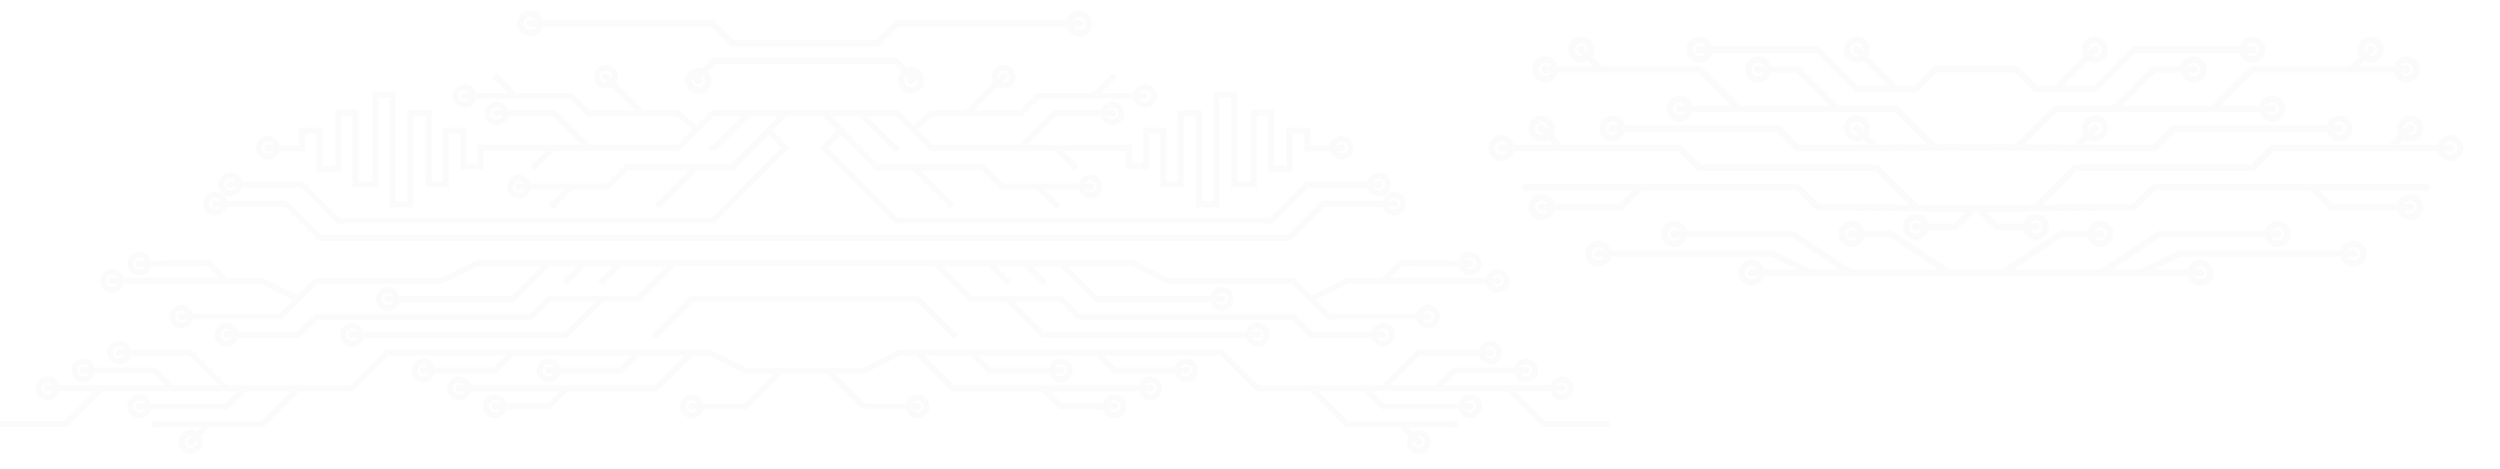 <svg width="3840" height="720" viewBox="0 0 3840 720" fill="none" xmlns="http://www.w3.org/2000/svg">
<g opacity="0.04">
<path fill-rule="evenodd" clip-rule="evenodd" d="M1122.49 71.63L1092.25 41.384L833.932 41.384C831.597 49.982 823.822 56.356 814.51 56.356C803.383 56.356 794.345 47.263 794.345 36.164C794.345 25.066 803.383 16 814.51 16C823.932 16 831.817 22.511 834.014 31.274H1096.42L1126.67 61.521H1345.33L1375.58 31.274H1637.99C1640.18 22.511 1648.07 16 1657.49 16C1668.62 16 1677.65 25.066 1677.65 36.164C1677.65 47.263 1668.62 56.356 1657.49 56.356C1648.18 56.356 1640.4 49.982 1638.07 41.384L1379.75 41.384L1349.51 71.63H1122.49ZM814.51 46.246C808.96 46.246 804.455 41.741 804.455 36.164C804.455 30.587 808.96 26.11 814.51 26.11C818.273 26.11 821.515 28.225 823.245 31.274H818.026C817.009 30.533 815.856 30.038 814.51 30.038C811.13 30.038 808.356 32.785 808.356 36.164C808.356 39.543 811.103 42.318 814.51 42.318C815.636 42.318 816.652 41.933 817.559 41.384H823.081C821.322 44.268 818.163 46.246 814.51 46.246ZM1657.49 46.246C1663.04 46.246 1667.55 41.741 1667.55 36.164C1667.55 30.587 1663.04 26.11 1657.49 26.11C1653.73 26.11 1650.49 28.225 1648.75 31.274H1653.97C1654.99 30.533 1656.14 30.038 1657.49 30.038C1660.87 30.038 1663.64 32.785 1663.64 36.164C1663.64 39.543 1660.9 42.318 1657.49 42.318C1656.36 42.318 1655.35 41.933 1654.44 41.384H1648.92C1650.68 44.268 1653.84 46.246 1657.49 46.246Z" fill="#96A2B1"/>
<path fill-rule="evenodd" clip-rule="evenodd" d="M1099.03 98.49L1087.55 109.973C1090.93 113.572 1093.01 118.38 1093.01 123.682C1093.01 134.808 1084 143.873 1072.85 143.873C1061.7 143.873 1052.66 134.78 1052.66 123.682C1052.66 112.583 1061.72 103.518 1072.85 103.518L1072.82 103.49C1074.91 103.49 1076.86 103.902 1078.73 104.479L1094.83 88.381H1377.17L1393.27 104.479C1395.14 103.902 1397.09 103.49 1399.18 103.49L1399.15 103.518C1410.28 103.518 1419.34 112.583 1419.34 123.682C1419.34 134.78 1410.3 143.873 1399.15 143.873C1388 143.873 1378.99 134.808 1378.99 123.682C1378.99 118.38 1381.07 113.572 1384.45 109.973L1372.97 98.49H1099.03ZM1063.7 119.533C1064.72 117.336 1066.48 115.55 1068.67 114.561L1063.7 119.533ZM1072.85 133.764C1078.4 133.764 1082.9 129.231 1082.9 123.682H1082.93C1082.93 121.154 1081.97 118.874 1080.43 117.116L1077.63 119.946C1078.45 120.989 1079.03 122.253 1079.03 123.682C1079.03 127.088 1076.28 129.835 1072.88 129.835C1069.47 129.835 1066.72 127.088 1066.72 123.682L1063.4 120.385C1063.04 121.429 1062.8 122.528 1062.8 123.682C1062.8 129.258 1067.3 133.764 1072.85 133.764ZM1408.3 119.533C1407.28 117.336 1405.52 115.55 1403.33 114.561L1408.3 119.533ZM1399.15 133.764C1393.6 133.764 1389.1 129.231 1389.1 123.682H1389.07C1389.07 121.154 1390.03 118.874 1391.57 117.116L1394.37 119.946C1393.55 120.989 1392.97 122.253 1392.97 123.682C1392.97 127.088 1395.72 129.835 1399.12 129.835C1402.53 129.835 1405.28 127.088 1405.28 123.682L1408.6 120.385C1408.96 121.429 1409.21 122.528 1409.21 123.682C1409.21 129.258 1404.7 133.764 1399.15 133.764Z" fill="#96A2B1"/>
<path fill-rule="evenodd" clip-rule="evenodd" d="M1207.95 178.737L1186.97 200.11L1212.41 226.867L1097.22 343.649L517.785 343.649L462.375 288.019H371.499C369.411 295.848 362.323 301.645 353.862 301.645C343.752 301.645 335.511 293.431 335.511 283.294C335.511 273.157 343.752 264.943 353.862 264.943C362.433 264.943 369.576 270.876 371.581 278.816H466.193L521.604 334.446L1093.48 334.446L1199.71 226.757L1180.62 206.675L1127.11 261.207H1071.56L1017.77 314.996C1017.22 317.496 1015.1 319.419 1012.41 319.419C1009.34 319.419 1006.84 316.919 1006.84 313.842C1006.84 311.15 1008.76 309.035 1011.29 308.485L1058.56 261.179H964.831L934.887 291.123H879.614L855.164 315.573C854.615 318.1 852.5 320.023 849.807 320.023C846.731 320.023 844.231 317.523 844.231 314.447C844.231 311.754 846.126 309.639 848.654 309.09L866.593 291.151H814.891C812.831 299.035 805.715 304.886 797.199 304.886C787.117 304.886 778.876 296.672 778.876 286.535C778.876 276.398 787.09 268.184 797.199 268.184C805.715 268.184 812.831 274.036 814.891 281.92H931.068L961.013 251.976H1123.23L1195.15 178.709H1152.32L1098.65 232.389L1097.96 231.702C1097.19 232.114 1096.34 232.389 1095.4 232.389C1092.33 232.389 1089.83 229.889 1089.83 226.812C1089.83 223.735 1092.33 221.235 1095.4 221.235C1095.68 221.235 1095.95 221.311 1096.21 221.385C1096.34 221.421 1096.46 221.456 1096.59 221.483L1139.33 178.737H1096.2L1043.51 231.427H851.703L826.951 256.179C826.401 258.707 824.259 260.63 821.594 260.63C818.517 260.63 816.017 258.13 816.017 255.053C816.017 252.361 817.94 250.245 820.468 249.696L838.709 231.455L742.695 231.455V260.08H707.175V205.109H689.73V287.579H653.907V178.764H635.034V318.485H598.634V150.111H581.19V287.552H541.301V177.61H524.378V263.514H486.577V205.109H468.968V232.581H428.75C426.332 239.889 419.519 245.191 411.415 245.191C401.305 245.191 393.064 236.949 393.064 226.84C393.064 216.73 401.305 208.516 411.415 208.516C420.343 208.516 427.788 214.944 429.409 223.406H459.765V195.934H495.753V254.339H515.175V168.435H550.476V278.376H571.987V140.936H607.81V309.309H625.804V169.589H663.055V278.404H680.5V195.934H716.323V250.905H733.465V222.279L893.048 222.279L848.708 177.94H781.293C779.562 186.264 772.172 192.527 763.354 192.527C753.217 192.527 745.003 184.258 745.003 174.176C745.003 164.094 753.245 155.853 763.354 155.853C771.568 155.853 778.436 161.32 780.771 168.765H852.5L906.014 222.279H1039.64L1062.88 199.038L1039.8 178.792H902.196L875.301 151.924H731.185C729.125 159.809 722.009 165.66 713.493 165.66C703.384 165.66 695.142 157.446 695.142 147.309C695.142 137.172 703.384 128.958 713.493 128.958C722.009 128.958 729.125 134.81 731.185 142.694H780.441L762.145 124.398C759.645 123.848 757.722 121.733 757.722 119.041C757.722 115.964 760.222 113.464 763.299 113.464C765.991 113.464 768.107 115.387 768.656 117.915L793.436 142.694H879.092L905.987 169.561H975.573L939.722 133.711C936.975 135.304 933.843 136.293 930.464 136.293C920.355 136.293 912.113 128.052 912.113 117.942C912.113 107.832 920.355 99.591 930.464 99.591C940.574 99.591 948.815 107.832 948.815 117.942C948.815 121.348 947.826 124.48 946.233 127.2L988.567 169.534H1043.21L1069.33 192.473L1092.27 169.534H1379.73L1402.67 192.473L1428.79 169.534H1483.43L1525.77 127.2C1524.17 124.48 1523.19 121.348 1523.19 117.942C1523.19 107.832 1531.43 99.591 1541.54 99.591C1551.65 99.591 1559.89 107.832 1559.89 117.942C1559.89 128.052 1551.65 136.293 1541.54 136.293C1538.16 136.293 1535.03 135.304 1532.28 133.711L1496.43 169.561H1566.01L1592.91 142.694H1678.56L1703.34 117.915C1703.89 115.387 1706.01 113.464 1708.7 113.464C1711.78 113.464 1714.28 115.964 1714.28 119.041C1714.28 121.733 1712.35 123.848 1709.85 124.398L1691.56 142.694H1740.82C1742.88 134.81 1749.99 128.958 1758.51 128.958C1768.62 128.958 1776.86 137.172 1776.86 147.309C1776.86 157.446 1768.62 165.66 1758.51 165.66C1749.99 165.66 1742.88 159.809 1740.82 151.924H1596.7L1569.8 178.792H1432.2L1409.12 199.038L1432.36 222.279H1565.99L1619.5 168.765H1691.23C1693.56 161.32 1700.43 155.853 1708.65 155.853C1718.76 155.853 1727 164.094 1727 174.176C1727 184.258 1718.78 192.527 1708.65 192.527C1699.83 192.527 1692.44 186.264 1690.71 177.94H1623.29L1578.95 222.279L1738.54 222.279V250.905H1755.68V195.934H1791.5V278.404H1808.95V169.589H1846.2V309.309H1864.19V140.936H1900.01V278.376H1921.52V168.435H1956.82V254.339H1976.25V195.934H2012.24V223.406H2042.59C2044.21 214.944 2051.66 208.516 2060.59 208.516C2070.69 208.516 2078.94 216.73 2078.94 226.84C2078.94 236.949 2070.69 245.191 2060.59 245.191C2052.48 245.191 2045.67 239.889 2043.25 232.581H2003.03V205.109H1985.42V263.514H1947.62V177.61H1930.7V287.552H1890.81V150.111H1873.37V318.485H1836.97V178.764H1818.09V287.579H1782.27V205.109H1764.83V260.08H1729.3V231.455L1633.29 231.455L1651.53 249.696C1654.06 250.245 1655.98 252.361 1655.98 255.053C1655.98 258.13 1653.48 260.63 1650.41 260.63C1647.74 260.63 1645.6 258.707 1645.05 256.179L1620.3 231.427H1428.49L1375.8 178.737H1332.67L1375.42 221.483C1375.49 221.467 1375.56 221.449 1375.63 221.43C1375.68 221.416 1375.74 221.4 1375.79 221.385C1376.05 221.311 1376.32 221.235 1376.6 221.235C1379.67 221.235 1382.17 223.735 1382.17 226.812C1382.17 229.889 1379.67 232.389 1376.6 232.389C1375.66 232.389 1374.81 232.114 1374.04 231.702L1373.35 232.389L1319.68 178.709H1276.85L1348.77 251.976H1510.99L1540.93 281.92H1657.11C1659.17 274.036 1666.28 268.184 1674.8 268.184C1684.91 268.184 1693.12 276.398 1693.12 286.535C1693.12 296.672 1684.88 304.886 1674.8 304.886C1666.28 304.886 1659.17 299.035 1657.11 291.151H1605.41L1623.35 309.09C1625.87 309.639 1627.77 311.754 1627.77 314.447C1627.77 317.523 1625.27 320.023 1622.19 320.023C1619.5 320.023 1617.39 318.1 1616.84 315.573L1592.39 291.123H1537.11L1507.17 261.179H1413.44L1460.71 308.485C1463.24 309.035 1465.16 311.15 1465.16 313.842C1465.16 316.919 1462.67 319.419 1459.59 319.419C1456.9 319.419 1454.78 317.496 1454.23 314.996L1400.44 261.207H1344.89L1291.38 206.675L1272.29 226.757L1378.52 334.446L1950.4 334.446L2005.81 278.816H2100.42C2102.42 270.876 2109.57 264.943 2118.14 264.943C2128.25 264.943 2136.49 273.157 2136.49 283.294C2136.49 293.431 2128.25 301.645 2118.14 301.645C2109.68 301.645 2102.59 295.848 2100.5 288.019H2009.63L1954.21 343.649L1374.78 343.649L1259.59 226.867L1285.03 200.11L1264.05 178.737H1207.95ZM921.316 117.942C921.316 122.997 925.409 127.09 930.464 127.09V127.063C931.261 127.063 932.03 126.925 932.772 126.733L929.31 123.272C926.81 122.722 924.887 120.579 924.887 117.915C924.887 114.838 927.387 112.338 930.464 112.338C933.156 112.338 935.272 114.261 935.821 116.788L939.282 120.25C939.475 119.508 939.612 118.739 939.612 117.942C939.612 112.887 935.519 108.794 930.464 108.794C925.409 108.794 921.316 112.887 921.316 117.942ZM704.345 147.254C704.345 152.309 708.438 156.402 713.493 156.402C716.845 156.402 719.757 154.534 721.35 151.842H716.487C715.608 152.419 714.619 152.831 713.493 152.831C710.416 152.831 707.916 150.331 707.916 147.254C707.916 144.177 710.416 141.677 713.493 141.677C714.619 141.677 715.608 142.09 716.487 142.666H721.35C719.757 139.947 716.845 138.106 713.493 138.106C708.438 138.106 704.345 142.199 704.345 147.254ZM754.151 174.121C754.151 179.176 758.244 183.269 763.299 183.269V183.242C767.008 183.242 770.195 181.017 771.623 177.858H767.392C766.349 178.956 764.92 179.671 763.299 179.671C760.222 179.671 757.722 177.171 757.722 174.094C757.722 171.017 760.222 168.517 763.299 168.517C763.549 168.517 763.785 168.584 764.026 168.653C764.13 168.682 764.235 168.712 764.343 168.737V168.682H770.607C768.958 166.457 766.294 164.973 763.299 164.973C758.244 164.973 754.151 169.067 754.151 174.121ZM402.185 226.812C402.185 231.867 406.278 235.96 411.332 235.96C414.217 235.96 416.744 234.587 418.42 232.526H411.332V232.389C408.256 232.389 405.756 229.889 405.756 226.812C405.756 223.735 408.256 221.235 411.332 221.235C413.091 221.235 414.602 222.087 415.618 223.351H419.794C418.42 220.027 415.151 217.664 411.332 217.664C406.278 217.664 402.185 221.757 402.185 226.812ZM344.714 283.294C344.714 288.348 348.807 292.442 353.862 292.442C357.186 292.442 360.043 290.656 361.664 288.019H356.664C355.84 288.513 354.906 288.87 353.862 288.87C350.785 288.87 348.285 286.371 348.285 283.294C348.285 280.217 350.785 277.717 353.862 277.717C355.071 277.717 356.142 278.156 357.049 278.816H361.801C360.235 276.041 357.268 274.146 353.862 274.146C348.807 274.146 344.714 278.239 344.714 283.294ZM787.969 286.563C787.969 291.614 792.083 295.705 797.105 295.711C800.45 295.705 803.355 293.866 804.946 291.151H800.084C799.205 291.728 798.216 292.14 797.089 292.14C794.012 292.14 791.513 289.64 791.513 286.563C791.513 283.486 794.012 280.986 797.089 280.986C798.216 280.986 799.205 281.398 800.084 281.975H804.974C803.38 279.255 800.468 277.415 797.117 277.415C792.062 277.415 787.969 281.508 787.969 286.563ZM1550.68 117.942C1550.68 122.997 1546.59 127.09 1541.54 127.09V127.063C1540.74 127.063 1539.97 126.925 1539.23 126.733L1542.69 123.272C1545.19 122.722 1547.11 120.579 1547.11 117.915C1547.11 114.838 1544.61 112.338 1541.54 112.338C1538.84 112.338 1536.73 114.261 1536.18 116.788L1532.72 120.25C1532.53 119.508 1532.39 118.739 1532.39 117.942C1532.39 112.887 1536.48 108.794 1541.54 108.794C1546.59 108.794 1550.68 112.887 1550.68 117.942ZM1767.66 147.254C1767.66 152.309 1763.56 156.402 1758.51 156.402C1755.16 156.402 1752.24 154.534 1750.65 151.842H1755.51C1756.39 152.419 1757.38 152.831 1758.51 152.831C1761.58 152.831 1764.08 150.331 1764.08 147.254C1764.08 144.177 1761.58 141.677 1758.51 141.677C1757.38 141.677 1756.39 142.09 1755.51 142.666H1750.65C1752.24 139.947 1755.16 138.106 1758.51 138.106C1763.56 138.106 1767.66 142.199 1767.66 147.254ZM1717.85 174.121C1717.85 179.176 1713.76 183.269 1708.7 183.269V183.242C1704.99 183.242 1701.81 181.017 1700.38 177.858H1704.61C1705.65 178.956 1707.08 179.671 1708.7 179.671C1711.78 179.671 1714.28 177.171 1714.28 174.094C1714.28 171.017 1711.78 168.517 1708.7 168.517C1708.45 168.517 1708.22 168.584 1707.97 168.653C1707.92 168.668 1707.87 168.683 1707.81 168.698C1707.76 168.712 1707.71 168.725 1707.66 168.737V168.682H1701.39C1703.04 166.457 1705.71 164.973 1708.7 164.973C1713.76 164.973 1717.85 169.067 1717.85 174.121ZM2069.82 226.812C2069.82 231.867 2065.72 235.96 2060.67 235.96C2057.78 235.96 2055.26 234.587 2053.58 232.526H2060.67V232.389C2063.74 232.389 2066.24 229.889 2066.24 226.812C2066.24 223.735 2063.74 221.235 2060.67 221.235C2058.91 221.235 2057.4 222.087 2056.38 223.351H2052.21C2053.58 220.027 2056.85 217.664 2060.67 217.664C2065.72 217.664 2069.82 221.757 2069.82 226.812ZM2127.29 283.294C2127.29 288.348 2123.19 292.442 2118.14 292.442C2114.81 292.442 2111.96 290.656 2110.34 288.019H2115.34C2116.16 288.513 2117.09 288.87 2118.14 288.87C2121.22 288.87 2123.72 286.371 2123.72 283.294C2123.72 280.217 2121.22 277.717 2118.14 277.717C2116.93 277.717 2115.86 278.156 2114.95 278.816H2110.2C2111.76 276.041 2114.73 274.146 2118.14 274.146C2123.19 274.146 2127.29 278.239 2127.29 283.294ZM1684.03 286.563C1684.03 291.614 1679.92 295.705 1674.89 295.711C1671.55 295.705 1668.64 293.866 1667.05 291.151H1671.92C1672.8 291.728 1673.78 292.14 1674.91 292.14C1677.99 292.14 1680.49 289.64 1680.49 286.563C1680.49 283.486 1677.99 280.986 1674.91 280.986C1673.78 280.986 1672.8 281.398 1671.92 281.975H1667.03C1668.62 279.255 1671.53 277.415 1674.88 277.415C1679.94 277.415 1684.03 281.508 1684.03 286.563Z" fill="#96A2B1"/>
<path fill-rule="evenodd" clip-rule="evenodd" d="M489.847 370.021L437.238 317.412H348.23C346.17 325.297 339.055 331.148 330.539 331.148C320.429 331.148 312.187 322.907 312.187 312.797C312.187 302.688 320.429 294.474 330.539 294.474C339.055 294.474 346.17 300.325 348.23 308.209H441.057L493.638 360.79H1978.36L2030.94 308.209H2123.77C2125.83 300.325 2132.95 294.474 2141.46 294.474C2151.57 294.474 2159.81 302.688 2159.81 312.797C2159.81 322.907 2151.57 331.148 2141.46 331.148C2132.95 331.148 2125.83 325.297 2123.77 317.412H2034.76L1982.15 370.021H489.847ZM330.566 321.945C325.511 321.945 321.418 317.852 321.418 312.797C321.418 307.742 325.511 303.649 330.566 303.649C333.918 303.649 336.829 305.49 338.423 308.209H333.533C332.654 307.633 331.665 307.22 330.539 307.22C327.462 307.22 324.962 309.72 324.962 312.797C324.962 315.874 327.462 318.374 330.539 318.374C331.665 318.374 332.654 317.962 333.533 317.385H338.423C336.829 320.105 333.918 321.945 330.566 321.945ZM2141.43 321.945C2146.49 321.945 2150.58 317.852 2150.58 312.797C2150.58 307.742 2146.49 303.649 2141.43 303.649C2138.08 303.649 2135.17 305.49 2133.58 308.209H2138.47C2139.35 307.633 2140.34 307.22 2141.46 307.22C2144.54 307.22 2147.04 309.72 2147.04 312.797C2147.04 315.874 2144.54 318.374 2141.46 318.374C2140.34 318.374 2139.35 317.962 2138.47 317.385H2133.58C2135.17 320.105 2138.08 321.945 2141.43 321.945Z" fill="#96A2B1"/>
<path fill-rule="evenodd" clip-rule="evenodd" d="M1037.08 408.783L982.111 463.753H927.141L872.17 518.724L558.087 518.724C556.026 526.608 548.911 532.46 540.395 532.46C530.285 532.46 522.044 524.246 522.044 514.109C522.044 503.972 530.285 495.758 540.395 495.758C548.911 495.758 556.026 501.609 558.087 509.494L868.351 509.494L914.119 463.726H844.643L817.144 491.225H487.292L459.793 518.724H365.62C363.56 526.608 356.445 532.46 347.929 532.46C337.819 532.46 329.578 524.246 329.578 514.109C329.578 503.972 337.819 495.758 347.929 495.758C356.445 495.758 363.56 501.609 365.62 509.494H455.975L483.474 481.995H813.326L840.825 454.495H978.265L1024.06 408.7H954.585L930.547 432.738C929.998 435.238 927.882 437.161 925.19 437.161C922.113 437.161 919.613 434.661 919.613 431.584C919.613 428.892 921.509 426.777 924.036 426.227L941.563 408.7H899.587L875.549 432.738C875 435.238 872.857 437.161 870.192 437.161C867.115 437.161 864.615 434.661 864.615 431.584C864.615 428.892 866.511 426.777 869.038 426.227L886.565 408.7H844.588L789.618 463.671L612.975 463.671C610.915 471.555 603.8 477.407 595.283 477.407C585.174 477.407 576.932 469.165 576.932 459.056C576.932 448.946 585.174 440.705 595.283 440.705C603.8 440.705 610.915 446.556 612.975 454.441H785.799L831.594 408.645L733.823 408.645L678.852 436.144H487.265L432.294 491.115H296.2C294.139 499 287.024 504.851 278.508 504.851C268.398 504.851 260.157 496.609 260.157 486.5C260.157 476.39 268.398 468.176 278.508 468.176C287.024 468.176 294.139 474.028 296.2 481.912H428.503L450.151 460.292L401.856 436.144H189.527C187.467 444.029 180.352 449.88 171.835 449.88C161.726 449.88 153.484 441.639 153.484 431.529C153.484 421.42 161.726 413.206 171.835 413.206C180.352 413.206 187.467 419.057 189.527 426.941L336.858 426.941L318.561 408.673L231.641 409.442C229.636 417.409 222.466 423.343 213.894 423.343C203.757 423.343 195.543 415.101 195.543 404.992L195.626 405.101C195.626 394.992 203.867 386.778 213.977 386.778C222.438 386.778 229.498 392.574 231.614 400.376L322.38 399.58L349.879 427.079H404.026L457.019 453.561L483.529 427.079H676.764L731.735 399.58H1740.27L1795.24 427.079H1988.47L2014.98 453.561L2067.97 427.079H2122.12L2149.62 399.58L2240.39 400.376C2242.5 392.574 2249.56 386.778 2258.02 386.778C2268.13 386.778 2276.37 394.992 2276.37 405.101L2276.46 404.992C2276.46 415.101 2268.24 423.343 2258.11 423.343C2249.53 423.343 2242.36 417.409 2240.36 409.442L2153.44 408.673L2135.14 426.941L2282.47 426.941C2284.53 419.057 2291.65 413.206 2300.16 413.206C2310.27 413.206 2318.52 421.42 2318.52 431.529C2318.52 441.639 2310.27 449.88 2300.16 449.88C2291.65 449.88 2284.53 444.029 2282.47 436.144H2070.14L2021.85 460.292L2043.5 481.912H2175.8C2177.86 474.028 2184.98 468.176 2193.49 468.176C2203.6 468.176 2211.84 476.39 2211.84 486.5C2211.84 496.609 2203.6 504.851 2193.49 504.851C2184.98 504.851 2177.86 499 2175.8 491.115H2039.71L1984.74 436.144H1793.15L1738.18 408.645L1640.41 408.645L1686.2 454.441H1859.03C1861.09 446.556 1868.2 440.705 1876.72 440.705C1886.83 440.705 1895.07 448.946 1895.07 459.056C1895.07 469.165 1886.83 477.407 1876.72 477.407C1868.2 477.407 1861.09 471.555 1859.03 463.671L1682.38 463.671L1627.41 408.7H1585.44L1602.96 426.227C1605.49 426.777 1607.38 428.892 1607.38 431.584C1607.38 434.661 1604.88 437.161 1601.81 437.161C1599.14 437.161 1597 435.238 1596.45 432.738L1572.41 408.7H1530.44L1547.96 426.227C1550.49 426.777 1552.39 428.892 1552.39 431.584C1552.39 434.661 1549.89 437.161 1546.81 437.161C1544.12 437.161 1542 435.238 1541.45 432.738L1517.42 408.7H1447.94L1493.73 454.495H1631.18L1658.67 481.995H1988.53L2016.03 509.494H2106.38C2108.44 501.609 2115.56 495.758 2124.07 495.758C2134.18 495.758 2142.42 503.972 2142.42 514.109C2142.42 524.246 2134.18 532.46 2124.07 532.46C2115.56 532.46 2108.44 526.608 2106.38 518.724H2012.21L1984.71 491.225H1654.86L1627.36 463.726H1557.88L1603.65 509.494L1913.91 509.494C1915.97 501.609 1923.09 495.758 1931.61 495.758C1941.71 495.758 1949.96 503.972 1949.96 514.109C1949.96 524.246 1941.71 532.46 1931.61 532.46C1923.09 532.46 1915.97 526.608 1913.91 518.724L1599.83 518.724L1544.86 463.753H1489.89L1434.92 408.783H1037.08ZM221.724 400.321L216.834 400.376C215.955 399.827 214.993 399.415 213.894 399.415C210.818 399.415 208.318 401.915 208.318 404.992C208.318 408.068 210.818 410.568 213.894 410.568C215.048 410.568 216.037 410.156 216.916 409.552L221.806 409.497C220.213 412.244 217.301 414.112 213.894 414.112C208.84 414.112 204.746 410.019 204.746 404.964C204.746 399.909 208.84 395.816 213.894 395.816C217.219 395.816 220.13 397.629 221.724 400.294V400.321ZM278.48 495.675C273.426 495.675 269.332 491.582 269.332 486.527C269.332 481.473 273.426 477.379 278.48 477.379C281.832 477.379 284.744 479.22 286.337 481.94H281.475C280.596 481.363 279.607 480.951 278.48 480.951C275.404 480.951 272.904 483.451 272.904 486.527C272.904 489.604 275.404 492.104 278.48 492.104C279.607 492.104 280.596 491.692 281.475 491.115H286.365C284.771 493.835 281.859 495.675 278.508 495.675H278.48ZM595.311 468.176C590.256 468.176 586.163 464.083 586.163 459.028C586.163 453.974 590.256 449.88 595.311 449.88C598.662 449.88 601.574 451.721 603.168 454.441H598.305C597.426 453.864 596.437 453.452 595.311 453.452C592.234 453.452 589.734 455.951 589.734 459.028C589.734 462.105 592.234 464.605 595.311 464.605C596.437 464.605 597.426 464.193 598.305 463.616H603.168C601.574 466.336 598.662 468.176 595.311 468.176ZM347.929 523.147C342.874 523.147 338.781 519.054 338.781 513.999C338.781 508.944 342.874 504.851 347.929 504.851C351.28 504.851 354.192 506.692 355.785 509.411H350.923C350.044 508.834 349.055 508.422 347.929 508.422C344.852 508.422 342.352 510.922 342.352 513.999C342.352 517.076 344.852 519.576 347.929 519.576C349.055 519.576 350.044 519.164 350.923 518.587H355.785C354.192 521.306 351.28 523.147 347.929 523.147ZM540.34 523.147C535.285 523.147 531.192 519.054 531.192 513.999C531.192 508.944 535.285 504.851 540.34 504.851C543.692 504.851 546.604 506.692 548.197 509.411H543.334C542.455 508.834 541.466 508.422 540.34 508.422C537.236 508.422 534.763 510.922 534.763 513.999C534.763 517.076 537.263 519.576 540.34 519.576C541.466 519.576 542.455 519.164 543.334 518.587H548.197C546.604 521.306 543.692 523.147 540.34 523.147ZM171.78 440.677C166.726 440.677 162.632 436.584 162.632 431.529C162.632 426.474 166.726 422.381 171.78 422.381C175.159 422.381 178.071 424.222 179.665 426.941H174.802C173.923 426.365 172.934 425.925 171.78 425.925C168.704 425.925 166.204 428.425 166.204 431.502C166.204 434.579 168.704 437.078 171.78 437.078C172.907 437.078 173.868 436.666 174.747 436.117H179.637C178.044 438.809 175.132 440.65 171.78 440.65V440.677ZM2250.28 400.321L2255.17 400.376C2256.05 399.827 2257.01 399.415 2258.11 399.415C2261.18 399.415 2263.68 401.915 2263.68 404.992C2263.68 408.068 2261.18 410.568 2258.11 410.568C2256.95 410.568 2255.96 410.156 2255.08 409.552L2250.19 409.497C2251.79 412.244 2254.7 414.112 2258.11 414.112C2263.16 414.112 2267.25 410.019 2267.25 404.964C2267.25 399.909 2263.16 395.816 2258.11 395.816C2254.78 395.816 2251.87 397.629 2250.28 400.294V400.321ZM2193.52 495.675C2198.57 495.675 2202.67 491.582 2202.67 486.527C2202.67 481.473 2198.57 477.379 2193.52 477.379C2190.17 477.379 2187.26 479.22 2185.66 481.94H2190.53C2191.4 481.363 2192.39 480.951 2193.52 480.951C2196.6 480.951 2199.1 483.451 2199.1 486.527C2199.1 489.604 2196.6 492.104 2193.52 492.104C2192.39 492.104 2191.4 491.692 2190.53 491.115H2185.64C2187.23 493.835 2190.14 495.675 2193.49 495.675H2193.52ZM1876.69 468.176C1881.74 468.176 1885.84 464.083 1885.84 459.028C1885.84 453.974 1881.74 449.88 1876.69 449.88C1873.34 449.88 1870.43 451.721 1868.83 454.441H1873.69C1874.57 453.864 1875.56 453.452 1876.69 453.452C1879.77 453.452 1882.27 455.951 1882.27 459.028C1882.27 462.105 1879.77 464.605 1876.69 464.605C1875.56 464.605 1874.57 464.193 1873.69 463.616H1868.83C1870.43 466.336 1873.34 468.176 1876.69 468.176ZM2124.07 523.147C2129.13 523.147 2133.22 519.054 2133.22 513.999C2133.22 508.944 2129.13 504.851 2124.07 504.851C2120.72 504.851 2117.81 506.692 2116.21 509.411H2121.08C2121.96 508.834 2122.95 508.422 2124.07 508.422C2127.15 508.422 2129.65 510.922 2129.65 513.999C2129.65 517.076 2127.15 519.576 2124.07 519.576C2122.95 519.576 2121.96 519.164 2121.08 518.587H2116.21C2117.81 521.306 2120.72 523.147 2124.07 523.147ZM1931.66 523.147C1936.71 523.147 1940.81 519.054 1940.81 513.999C1940.81 508.944 1936.71 504.851 1931.66 504.851C1928.31 504.851 1925.4 506.692 1923.8 509.411H1928.67C1929.54 508.834 1930.53 508.422 1931.66 508.422C1934.76 508.422 1937.24 510.922 1937.24 513.999C1937.24 517.076 1934.74 519.576 1931.66 519.576C1930.53 519.576 1929.54 519.164 1928.67 518.587H1923.8C1925.4 521.306 1928.31 523.147 1931.66 523.147ZM2300.22 440.677C2305.27 440.677 2309.37 436.584 2309.37 431.529C2309.37 426.474 2305.27 422.381 2300.22 422.381C2296.84 422.381 2293.93 424.222 2292.34 426.941H2297.2C2298.08 426.365 2299.07 425.925 2300.22 425.925C2303.3 425.925 2305.8 428.425 2305.8 431.502C2305.8 434.579 2303.3 437.078 2300.22 437.078C2299.09 437.078 2298.13 436.666 2297.25 436.117H2292.36C2293.96 438.809 2296.87 440.65 2300.22 440.65V440.677Z" fill="#96A2B1"/>
<path d="M1064.47 463.615L1012.96 515.124C1012.41 517.652 1010.3 519.575 1007.6 519.575C1004.53 519.575 1002.03 517.075 1002.03 513.998V513.97C1002.03 511.278 1003.92 509.163 1006.45 508.613L1060.68 454.384H1411.32L1465.55 508.613C1468.08 509.163 1469.97 511.278 1469.97 513.97V513.998C1469.97 517.075 1467.47 519.575 1464.4 519.575C1461.7 519.575 1459.59 517.652 1459.04 515.124L1407.53 463.615H1064.47Z" fill="#96A2B1"/>
<path fill-rule="evenodd" clip-rule="evenodd" d="M1201.97 573.832H1270.03L1325 628.803H1391.68C1393.74 636.687 1400.85 642.539 1409.37 642.539C1419.45 642.539 1427.69 634.325 1427.69 624.188C1427.69 614.051 1419.48 605.837 1409.37 605.837C1400.85 605.837 1393.74 611.688 1391.68 619.573H1328.8L1283.03 573.805H1328L1382.97 546.306H1407.47L1462.44 601.276H1599.89L1627.38 628.776H1694.06C1696.12 636.66 1703.23 642.511 1711.75 642.511C1721.86 642.511 1730.1 634.297 1730.1 624.16C1730.1 614.023 1721.86 605.809 1711.75 605.809C1703.23 605.809 1696.12 611.661 1694.06 619.545H1631.18L1612.88 601.249H1749.03C1751.09 609.133 1758.2 614.985 1766.72 614.985C1776.83 614.985 1785.07 606.771 1785.07 596.634C1785.07 586.497 1776.83 578.283 1766.72 578.283C1758.2 578.283 1751.09 584.134 1749.03 592.019H1466.26L1420.47 546.251H1489.94L1517.44 573.75H1611.62C1613.68 581.634 1620.79 587.486 1629.31 587.486C1639.39 587.486 1647.63 579.272 1647.63 569.135C1647.63 558.998 1639.42 550.784 1629.31 550.784C1620.79 550.784 1613.68 556.635 1611.62 564.519L1521.26 564.519L1502.97 546.223H1682.38L1709.85 573.722H1804.03C1806.09 581.607 1813.2 587.458 1821.72 587.458C1831.83 587.458 1840.07 579.244 1840.07 569.107C1840.07 558.97 1831.83 550.756 1821.72 550.756C1813.2 550.756 1806.09 556.608 1804.03 564.492H1713.67L1695.38 546.196H1874.79L1929.76 601.167H2012.23L2067.21 656.137H2149.68L2163.33 669.791C2161.74 672.538 2160.75 675.67 2160.75 679.049C2160.75 689.158 2168.99 697.4 2179.1 697.4C2189.21 697.4 2197.45 689.186 2197.45 679.049C2197.45 668.912 2189.21 660.698 2179.1 660.698C2175.69 660.698 2172.56 661.687 2169.84 663.28L2162.7 656.137H2231.07C2231.95 656.714 2232.94 657.126 2234.07 657.126C2237.15 657.126 2239.65 654.626 2239.65 651.549C2239.65 648.473 2237.15 645.973 2234.07 645.973C2232.94 645.973 2231.95 646.385 2231.07 646.962H2071.05L2025.26 601.167H2094.73L2122.2 628.666H2240.44C2242.5 636.55 2249.62 642.401 2258.13 642.401C2268.27 642.401 2276.48 634.187 2276.48 624.05C2276.48 613.913 2268.24 605.699 2258.13 605.699C2249.62 605.699 2242.5 611.551 2240.44 619.435H2125.99L2107.7 601.139H2314.59L2369.56 656.11H2472V646.907H2373.35L2327.58 601.112H2381.26C2383.32 608.996 2390.44 614.847 2398.95 614.847C2409.06 614.847 2417.3 606.633 2417.3 596.496C2417.3 586.359 2409.06 578.145 2398.95 578.145C2390.44 578.145 2383.32 583.997 2381.26 591.881L2217.64 591.881L2235.94 573.585H2326.29C2328.35 581.469 2335.47 587.321 2343.98 587.321C2354.09 587.321 2362.33 579.107 2362.33 568.97C2362.33 558.833 2354.09 550.619 2343.98 550.619C2335.47 550.619 2328.35 556.47 2326.29 564.355L2232.15 564.355L2204.65 591.854H2135.2L2180.97 546.086H2271.32C2273.38 553.97 2280.5 559.822 2289.01 559.822C2299.08 559.822 2307.29 551.655 2307.36 541.608L2307.36 541.745V541.471L2307.36 541.608C2307.29 531.534 2299.08 523.394 2289.01 523.394C2280.5 523.394 2273.38 529.246 2271.32 537.13H2177.15L2122.18 592.101H1933.58L1878.61 537.13H1380.77L1325.8 564.629H1146.2L1091.23 537.13H593.387L538.417 592.101H349.824L294.853 537.13H200.68C198.62 529.246 191.505 523.394 182.989 523.394C172.925 523.394 164.712 531.534 164.638 541.608C164.638 541.562 164.637 541.516 164.637 541.471V541.745L164.638 541.691L164.638 541.608C164.712 551.655 172.925 559.822 182.989 559.822C191.505 559.822 198.62 553.97 200.68 546.086H291.034L336.802 591.854H267.354L239.855 564.355L145.709 564.355C143.649 556.47 136.534 550.619 128.018 550.619C117.908 550.619 109.667 558.833 109.667 568.97C109.667 579.107 117.908 587.321 128.018 587.321C136.534 587.321 143.649 581.469 145.709 573.585H236.064L254.36 591.881L90.739 591.881C88.678 583.997 81.563 578.145 73.047 578.145C62.937 578.145 54.696 586.359 54.696 596.496C54.696 606.633 62.937 614.847 73.047 614.847C81.563 614.847 88.678 608.996 90.739 601.112H144.418L98.651 646.907H0V656.11H102.442L157.412 601.139H364.301L346.005 619.435H231.558C229.498 611.551 222.383 605.699 213.867 605.699C203.757 605.699 195.516 613.913 195.516 624.05C195.516 634.187 203.729 642.401 213.867 642.401C222.383 642.401 229.498 636.55 231.558 628.666H349.796L377.268 601.167H446.744L400.949 646.962H240.926C240.047 646.385 239.058 645.973 237.932 645.973C234.855 645.973 232.355 648.473 232.355 651.549C232.355 654.626 234.855 657.126 237.932 657.126C239.058 657.126 240.047 656.714 240.926 656.137H309.303L302.161 663.28C299.441 661.687 296.309 660.698 292.903 660.698C282.793 660.698 274.552 668.912 274.552 679.049C274.552 689.186 282.793 697.4 292.903 697.4C303.012 697.4 311.254 689.158 311.254 679.049C311.254 675.67 310.265 672.538 308.671 669.791L322.325 656.137H404.794L459.765 601.167H542.235L597.206 546.196H776.623L758.327 564.492H667.973C665.912 556.608 658.797 550.756 650.281 550.756C640.172 550.756 631.93 558.97 631.93 569.107C631.93 579.244 640.172 587.458 650.281 587.458C658.797 587.458 665.912 581.607 667.973 573.722H762.146L789.617 546.223H969.034L950.738 564.519L860.384 564.519C858.324 556.635 851.209 550.784 842.692 550.784C832.583 550.784 824.369 558.998 824.369 569.135C824.369 579.272 832.61 587.486 842.692 587.486C851.209 587.486 858.324 581.634 860.384 573.75H954.557L982.056 546.251H1051.53L1005.74 592.019H722.971C720.911 584.134 713.796 578.283 705.279 578.283C695.17 578.283 686.928 586.497 686.928 596.634C686.928 606.771 695.17 614.985 705.279 614.985C713.796 614.985 720.911 609.133 722.971 601.249H859.121L840.824 619.545H777.942C775.881 611.661 768.766 605.809 760.25 605.809C750.141 605.809 741.899 614.023 741.899 624.16C741.899 634.297 750.141 642.511 760.25 642.511C768.766 642.511 775.881 636.66 777.942 628.776H844.615L872.115 601.276H1009.56L1064.53 546.306H1089.03L1144 573.805H1188.97L1143.2 619.573H1080.32C1078.26 611.688 1071.15 605.837 1062.63 605.837C1052.52 605.837 1044.31 614.051 1044.31 624.188C1044.31 634.325 1052.55 642.539 1062.63 642.539C1071.15 642.539 1078.26 636.687 1080.32 628.803H1147L1201.97 573.832ZM190.845 536.883H185.983C185.104 536.306 184.115 535.894 182.989 535.894C179.912 535.894 177.412 538.394 177.412 541.471C177.412 544.548 179.912 547.047 182.989 547.047C184.115 547.047 185.104 546.635 185.983 546.058H190.845C189.252 548.778 186.34 550.619 182.989 550.619C177.934 550.619 173.84 546.526 173.84 541.471C173.84 536.416 177.934 532.323 182.989 532.323C186.34 532.323 189.252 534.163 190.845 536.883ZM128.018 578.118C122.963 578.118 118.87 574.025 118.87 568.97C118.87 563.915 122.963 559.822 128.018 559.822C131.369 559.822 134.281 561.662 135.875 564.382H131.012C130.133 563.805 129.144 563.393 128.018 563.393C124.941 563.393 122.441 565.893 122.441 568.97C122.441 572.047 124.941 574.547 128.018 574.547C129.144 574.547 130.133 574.134 131.012 573.558H135.875C134.281 576.277 131.369 578.118 128.018 578.118ZM208.317 623.941C208.317 625.726 209.197 627.237 210.488 628.254V628.528H210.9C211.779 629.105 212.768 629.517 213.894 629.517C215.021 629.517 216.009 629.105 216.888 628.528H221.751C220.158 631.248 217.246 633.089 213.894 633.089C208.839 633.089 204.746 628.995 204.746 623.941C204.746 618.886 208.839 614.792 213.894 614.792C217.246 614.792 220.158 616.633 221.751 619.353H216.888C216.009 618.776 215.021 618.364 213.894 618.364C212.768 618.364 211.779 618.776 210.9 619.353H210.488V619.628C209.197 620.644 208.317 622.155 208.317 623.941ZM295.265 670.093L291.804 673.554C289.304 674.104 287.381 676.219 287.381 678.911C287.381 681.988 289.881 684.488 292.958 684.488C295.622 684.488 297.765 682.565 298.315 680.038L301.776 676.576C301.968 677.318 302.106 678.087 302.106 678.884C302.106 683.939 298.012 688.032 292.958 688.032C287.903 688.032 283.809 683.939 283.809 678.884C283.809 673.829 287.903 669.736 292.958 669.736C293.754 669.736 294.523 669.873 295.265 670.065V670.093ZM644.704 568.97C644.704 572.047 647.204 574.547 650.281 574.547C651.407 574.547 652.397 574.135 653.276 573.558H658.138C656.545 576.277 653.633 578.118 650.281 578.118C645.226 578.118 641.133 574.025 641.133 568.97C641.133 563.915 645.226 559.822 650.281 559.822C653.633 559.822 656.545 561.662 658.138 564.382H653.276C652.397 563.805 651.407 563.393 650.281 563.393C647.204 563.393 644.704 565.893 644.704 568.97ZM837.116 568.97C837.116 572.047 839.616 574.547 842.692 574.547C843.819 574.547 844.808 574.135 845.687 573.558H850.577C848.983 576.277 846.072 578.118 842.72 578.118C837.693 578.118 833.572 574.025 833.572 568.97C833.572 563.915 837.665 559.822 842.72 559.822C846.072 559.822 848.983 561.662 850.577 564.382H845.714C844.835 563.805 843.846 563.393 842.72 563.393C839.643 563.393 837.143 565.893 837.143 568.97H837.116ZM754.646 623.941C754.646 627.017 757.146 629.517 760.223 629.517C761.349 629.517 762.338 629.105 763.217 628.528H768.079C766.486 631.248 763.574 633.089 760.223 633.089C755.168 633.089 751.075 628.995 751.075 623.941C751.075 618.886 755.168 614.792 760.223 614.792C763.574 614.792 766.486 616.633 768.079 619.353H763.217C762.338 618.776 761.349 618.364 760.223 618.364C757.146 618.364 754.646 620.864 754.646 623.941ZM699.675 596.441C699.675 599.518 702.175 602.018 705.252 602.018C706.378 602.018 707.367 601.606 708.246 601.029H713.109C711.515 603.749 708.603 605.59 705.252 605.59C700.197 605.59 696.104 601.496 696.104 596.441C696.104 591.387 700.197 587.293 705.252 587.293C708.603 587.293 711.515 589.134 713.109 591.854H708.246C707.367 591.277 706.378 590.865 705.252 590.865C702.175 590.865 699.675 593.365 699.675 596.441ZM1057 623.941C1057 627.017 1059.5 629.517 1062.58 629.517C1063.7 629.517 1064.69 629.105 1065.57 628.528H1070.43C1068.84 631.248 1065.93 633.089 1062.58 633.089C1057.55 633.089 1053.43 628.995 1053.43 623.941C1053.43 618.886 1057.52 614.793 1062.58 614.793C1065.93 614.793 1068.84 616.633 1070.43 619.353H1065.54C1064.66 618.776 1063.67 618.364 1062.55 618.364C1059.47 618.364 1056.97 620.864 1056.97 623.941H1057ZM67.47 596.469C67.47 599.546 69.97 602.046 73.047 602.046C74.173 602.046 75.162 601.634 76.041 601.057H80.904C79.311 603.776 76.399 605.617 73.047 605.617C67.992 605.617 63.899 601.524 63.899 596.469C63.899 591.414 68.02 587.321 73.047 587.321C76.399 587.321 79.311 589.161 80.904 591.881H76.041C75.162 591.304 74.173 590.892 73.047 590.892C69.97 590.892 67.47 593.392 67.47 596.469ZM2281.15 536.883H2286.02C2286.9 536.306 2287.89 535.894 2289.01 535.894C2292.09 535.894 2294.59 538.394 2294.59 541.471C2294.59 544.548 2292.09 547.047 2289.01 547.047C2287.89 547.047 2286.9 546.635 2286.02 546.058H2281.15C2282.75 548.778 2285.66 550.619 2289.01 550.619C2294.07 550.619 2298.16 546.526 2298.16 541.471C2298.16 536.416 2294.07 532.323 2289.01 532.323C2285.66 532.323 2282.75 534.163 2281.15 536.883ZM2343.98 578.118C2349.04 578.118 2353.13 574.025 2353.13 568.97C2353.13 563.915 2349.04 559.822 2343.98 559.822C2340.63 559.822 2337.72 561.662 2336.13 564.382H2340.99C2341.87 563.805 2342.86 563.393 2343.98 563.393C2347.06 563.393 2349.56 565.893 2349.56 568.97C2349.56 572.047 2347.06 574.547 2343.98 574.547C2342.86 574.547 2341.87 574.134 2340.99 573.558H2336.13C2337.72 576.277 2340.63 578.118 2343.98 578.118ZM2263.68 623.941C2263.68 625.726 2262.8 627.237 2261.51 628.254V628.528H2261.1C2260.22 629.105 2259.23 629.517 2258.11 629.517C2256.98 629.517 2255.99 629.105 2255.11 628.528H2250.25C2251.84 631.248 2254.75 633.089 2258.11 633.089C2263.16 633.089 2267.25 628.995 2267.25 623.941C2267.25 618.886 2263.16 614.792 2258.11 614.792C2254.75 614.792 2251.84 616.633 2250.25 619.353H2255.11C2255.99 618.776 2256.98 618.364 2258.11 618.364C2259.23 618.364 2260.22 618.776 2261.1 619.353H2261.51V619.628C2262.8 620.644 2263.68 622.155 2263.68 623.941ZM2176.73 670.093L2180.2 673.554C2182.7 674.104 2184.62 676.219 2184.62 678.911C2184.62 681.988 2182.12 684.488 2179.04 684.488C2176.38 684.488 2174.24 682.565 2173.69 680.038L2170.22 676.576C2170.03 677.318 2169.89 678.087 2169.89 678.884C2169.89 683.939 2173.99 688.032 2179.04 688.032C2184.1 688.032 2188.19 683.939 2188.19 678.884C2188.19 673.829 2184.1 669.736 2179.04 669.736C2178.25 669.736 2177.48 669.873 2176.73 670.065V670.093ZM1827.3 568.97C1827.3 572.047 1824.8 574.547 1821.72 574.547C1820.59 574.547 1819.6 574.135 1818.72 573.558H1813.86C1815.46 576.277 1818.37 578.118 1821.72 578.118C1826.77 578.118 1830.87 574.025 1830.87 568.97C1830.87 563.915 1826.77 559.822 1821.72 559.822C1818.37 559.822 1815.46 561.662 1813.86 564.382H1818.72C1819.6 563.805 1820.59 563.393 1821.72 563.393C1824.8 563.393 1827.3 565.893 1827.3 568.97ZM1634.88 568.97C1634.88 572.047 1632.38 574.547 1629.31 574.547C1628.18 574.547 1627.19 574.135 1626.31 573.558H1621.42C1623.02 576.277 1625.93 578.118 1629.28 578.118C1634.31 578.118 1638.43 574.025 1638.43 568.97C1638.43 563.915 1634.33 559.822 1629.28 559.822C1625.93 559.822 1623.02 561.662 1621.42 564.382H1626.29C1627.16 563.805 1628.15 563.393 1629.28 563.393C1632.36 563.393 1634.86 565.893 1634.86 568.97H1634.88ZM1717.35 623.941C1717.35 627.017 1714.85 629.517 1711.78 629.517C1710.65 629.517 1709.66 629.105 1708.78 628.528H1703.92C1705.51 631.248 1708.43 633.089 1711.78 633.089C1716.83 633.089 1720.93 628.995 1720.93 623.941C1720.93 618.886 1716.83 614.792 1711.78 614.792C1708.43 614.792 1705.51 616.633 1703.92 619.353H1708.78C1709.66 618.776 1710.65 618.364 1711.78 618.364C1714.85 618.364 1717.35 620.864 1717.35 623.941ZM1772.32 596.441C1772.32 599.518 1769.83 602.018 1766.75 602.018C1765.62 602.018 1764.63 601.606 1763.75 601.029H1758.89C1760.48 603.749 1763.4 605.59 1766.75 605.59C1771.8 605.59 1775.9 601.496 1775.9 596.441C1775.9 591.387 1771.8 587.293 1766.75 587.293C1763.4 587.293 1760.48 589.134 1758.89 591.854H1763.75C1764.63 591.277 1765.62 590.865 1766.75 590.865C1769.83 590.865 1772.32 593.365 1772.32 596.441ZM1415 623.941C1415 627.017 1412.5 629.517 1409.42 629.517C1408.3 629.517 1407.31 629.105 1406.43 628.528H1401.57C1403.16 631.248 1406.07 633.089 1409.42 633.089C1414.45 633.089 1418.57 628.995 1418.57 623.941C1418.57 618.886 1414.48 614.793 1409.42 614.793C1406.07 614.793 1403.16 616.633 1401.57 619.353H1406.46C1407.34 618.776 1408.33 618.364 1409.45 618.364C1412.53 618.364 1415.03 620.864 1415.03 623.941H1415ZM2404.53 596.469C2404.53 599.546 2402.03 602.046 2398.95 602.046C2397.83 602.046 2396.84 601.634 2395.96 601.057H2391.1C2392.69 603.776 2395.6 605.617 2398.95 605.617C2404.01 605.617 2408.1 601.524 2408.1 596.469C2408.1 591.414 2403.98 587.321 2398.95 587.321C2395.6 587.321 2392.69 589.161 2391.1 591.881H2395.96C2396.84 591.304 2397.83 590.892 2398.95 590.892C2402.03 590.892 2404.53 593.392 2404.53 596.469Z" fill="#96A2B1"/>
</g>
<g opacity="0.04">
<path fill-rule="evenodd" clip-rule="evenodd" d="M2629.64 81.246C2627.39 89.928 2619.56 96.356 2610.19 96.356C2599.07 96.356 2590.03 87.29 2590.03 76.164C2590.03 65.038 2599.09 56 2610.19 56C2619.56 56 2627.39 62.456 2629.64 71.109L2793.73 71.109L2854.22 131.602H2900.4L2862.3 93.499C2859.31 95.257 2855.84 96.356 2852.14 96.356C2841.01 96.356 2831.97 87.29 2831.97 76.164C2831.97 65.038 2841.04 56 2852.14 56C2863.23 56 2872.33 65.066 2872.33 76.164C2872.33 79.9 2871.23 83.362 2869.47 86.329L2914.72 131.574H2940.76L2971.01 101.328H3098.99L3129.24 131.574H3155.28L3200.53 86.329C3198.77 83.362 3197.67 79.9 3197.67 76.164C3197.67 65.066 3206.77 56 3217.86 56C3228.96 56 3238.03 65.038 3238.03 76.164C3238.03 87.29 3228.99 96.356 3217.86 96.356C3214.16 96.356 3210.69 95.257 3207.7 93.499L3169.6 131.602H3215.78L3276.27 71.109L3440.36 71.109C3442.61 62.456 3450.44 56 3459.81 56C3470.91 56 3479.97 65.038 3479.97 76.164C3479.97 87.29 3470.93 96.356 3459.81 96.356C3450.44 96.356 3442.61 89.928 3440.36 81.246V81.192L3280.44 81.192L3219.95 141.684H3125.04L3094.79 111.438H2975.21L2944.96 141.684H2850.05L2789.56 81.192L2629.64 81.192V81.246ZM2604.04 76.178C2604.05 72.778 2606.79 70.066 2610.19 70.066C2611.43 70.066 2612.5 70.533 2613.49 71.137H2618.85C2617.09 68.17 2613.9 66.137 2610.19 66.137C2604.64 66.137 2600.14 70.642 2600.14 76.192C2600.14 81.741 2604.64 86.246 2610.19 86.246C2613.87 86.246 2617.09 84.241 2618.85 81.246H2613.49C2612.53 81.878 2611.43 82.318 2610.19 82.318C2606.79 82.318 2604.05 79.578 2604.04 76.178ZM2854.69 85.889L2850.87 82.071C2848.1 81.494 2845.98 79.131 2845.98 76.192C2845.98 72.785 2848.73 70.066 2852.14 70.066C2855.08 70.066 2857.41 72.181 2858.01 74.928L2861.83 78.746C2862.05 77.922 2862.19 77.071 2862.19 76.192C2862.19 70.642 2857.69 66.137 2852.14 66.137C2846.59 66.137 2842.08 70.642 2842.08 76.192C2842.08 81.741 2846.59 86.246 2852.14 86.246C2853.02 86.246 2853.87 86.082 2854.69 85.889ZM3465.96 76.178C3465.95 72.778 3463.21 70.066 3459.81 70.066C3458.57 70.066 3457.5 70.533 3456.51 71.137H3451.15C3452.91 68.17 3456.1 66.137 3459.81 66.137C3465.36 66.137 3469.86 70.642 3469.86 76.192C3469.86 81.741 3465.36 86.246 3459.81 86.246C3456.13 86.246 3452.91 84.241 3451.15 81.246H3456.51C3457.47 81.878 3458.57 82.318 3459.81 82.318C3463.21 82.318 3465.95 79.578 3465.96 76.178ZM3215.31 85.889L3219.13 82.071C3221.9 81.494 3224.02 79.131 3224.02 76.192C3224.02 72.785 3221.27 70.066 3217.86 70.066C3214.92 70.066 3212.59 72.181 3211.99 74.928L3208.17 78.746C3207.95 77.922 3207.81 77.071 3207.81 76.192C3207.81 70.642 3212.31 66.137 3217.86 66.137C3223.41 66.137 3227.92 70.642 3227.92 76.192C3227.92 81.741 3223.41 86.246 3217.86 86.246C3216.98 86.246 3216.13 86.082 3215.31 85.889Z" fill="#96A2B1"/>
<path fill-rule="evenodd" clip-rule="evenodd" d="M2992.3 423.901H3077.7L3077.73 423.956L3077.81 424.093L3078.01 423.956H3228.94L3229.02 424.093L3229.21 423.956H3288.74L3288.96 424.395L3289.84 423.956L3360.25 423.956C3362.5 432.637 3370.33 439.065 3379.7 439.065C3390.83 439.065 3399.89 430.027 3399.89 418.901C3399.89 407.775 3390.83 398.709 3379.7 398.709C3370.33 398.709 3362.5 405.165 3360.25 413.846H3310.09L3348.38 394.699H3595.38C3597.63 403.352 3605.46 409.835 3614.83 409.835C3625.96 409.835 3635.02 400.797 3635.02 389.671C3635.02 378.545 3625.96 369.48 3614.83 369.48C3605.46 369.48 3597.63 375.935 3595.38 384.589H3345.99L3287.45 413.846H3244.37L3318.47 364.452H3478.93C3481.18 373.133 3489.01 379.562 3498.38 379.562C3509.5 379.562 3518.57 370.524 3518.57 359.37C3518.57 348.217 3509.5 339.178 3498.38 339.178C3489.01 339.178 3481.18 345.634 3478.93 354.315H3315.39L3226.13 413.819H3093.14L3167.23 364.425H3206.74C3208.99 373.106 3216.82 379.534 3226.19 379.534C3237.31 379.534 3246.38 370.496 3246.38 359.342C3246.38 348.189 3237.31 339.151 3226.19 339.151C3216.82 339.151 3208.99 345.607 3206.74 354.288H3164.18L3074.93 413.791H2995.07L2905.82 354.288H2863.26C2861.01 345.607 2853.18 339.151 2843.81 339.151C2832.69 339.151 2823.62 348.189 2823.62 359.342C2823.62 370.496 2832.69 379.534 2843.81 379.534C2853.18 379.534 2861.01 373.106 2863.26 364.425H2902.77L2976.86 413.819H2843.87L2754.61 354.315H2591.07C2588.82 345.634 2580.99 339.178 2571.62 339.178C2560.5 339.178 2551.43 348.217 2551.43 359.37C2551.43 370.524 2560.5 379.562 2571.62 379.562C2580.99 379.562 2588.82 373.133 2591.07 364.452H2751.53L2825.63 413.846H2782.55L2724.01 384.589H2474.62C2472.37 375.935 2464.54 369.48 2455.17 369.48C2444.04 369.48 2434.98 378.545 2434.98 389.671C2434.98 400.797 2444.04 409.835 2455.17 409.835C2464.54 409.835 2472.37 403.352 2474.62 394.699H2721.62L2759.91 413.846H2709.75C2707.5 405.165 2699.67 398.709 2690.3 398.709C2679.17 398.709 2670.11 407.775 2670.11 418.901C2670.11 430.027 2679.17 439.065 2690.3 439.065C2699.67 439.065 2707.5 432.637 2709.75 423.956L2780.16 423.956L2781.04 424.395L2781.26 423.956H2840.79L2840.98 424.093L2841.06 423.956H2991.99L2992.19 424.093L2992.27 423.956L2992.3 423.901ZM2684.12 418.901C2684.12 415.495 2686.87 412.747 2690.27 412.747C2691.51 412.747 2692.58 413.215 2693.57 413.846H2698.93C2697.17 410.852 2693.98 408.846 2690.27 408.846C2684.72 408.846 2680.19 413.352 2680.19 418.901C2680.19 424.45 2684.7 428.956 2690.27 428.956C2693.95 428.956 2697.17 426.923 2698.93 423.956H2693.57C2692.61 424.588 2691.51 425.055 2690.27 425.055C2686.87 425.055 2684.12 422.308 2684.12 418.901ZM2449.02 389.644C2449.02 386.237 2451.76 383.49 2455.17 383.49C2456.41 383.49 2457.48 383.957 2458.44 384.562H2463.82C2462.09 381.595 2458.88 379.562 2455.17 379.562C2449.62 379.562 2445.12 384.094 2445.12 389.644C2445.12 395.193 2449.62 399.698 2455.17 399.698C2458.88 399.698 2462.07 397.666 2463.82 394.699H2458.47C2457.51 395.331 2456.41 395.797 2455.17 395.797C2451.76 395.797 2449.02 393.05 2449.02 389.671V389.644ZM2565.44 359.384C2565.45 355.984 2568.19 353.244 2571.6 353.244C2572.83 353.244 2573.93 353.711 2574.89 354.343H2580.25C2578.52 351.376 2575.3 349.343 2571.6 349.343C2566.05 349.343 2561.54 353.876 2561.54 359.398C2561.54 364.919 2566.05 369.452 2571.6 369.452C2575.3 369.452 2578.49 367.419 2580.25 364.452H2574.89C2573.93 365.084 2572.83 365.524 2571.6 365.524C2568.19 365.524 2565.45 362.784 2565.44 359.384ZM2837.63 359.384C2837.64 355.984 2840.38 353.244 2843.78 353.244C2845.02 353.244 2846.12 353.711 2847.08 354.343H2852.44C2850.68 351.376 2847.49 349.343 2843.78 349.343C2838.23 349.343 2833.73 353.876 2833.73 359.398C2833.73 364.919 2838.23 369.452 2843.78 369.452C2847.49 369.452 2850.68 367.419 2852.44 364.452H2847.08C2846.12 365.084 2845.02 365.524 2843.78 365.524C2840.38 365.524 2837.64 362.784 2837.63 359.384ZM3385.88 418.901C3385.88 415.495 3383.13 412.747 3379.73 412.747C3378.49 412.747 3377.42 413.215 3376.43 413.846H3371.07C3372.83 410.852 3376.02 408.846 3379.73 408.846C3385.28 408.846 3389.81 413.352 3389.81 418.901C3389.81 424.45 3385.3 428.956 3379.73 428.956C3376.05 428.956 3372.83 426.923 3371.07 423.956H3376.43C3377.39 424.588 3378.49 425.055 3379.73 425.055C3383.13 425.055 3385.88 422.308 3385.88 418.901ZM3620.98 389.644C3620.98 386.237 3618.24 383.49 3614.83 383.49C3613.59 383.49 3612.52 383.957 3611.56 384.562H3606.18C3607.91 381.595 3611.12 379.562 3614.83 379.562C3620.38 379.562 3624.88 384.094 3624.88 389.644C3624.88 395.193 3620.38 399.698 3614.83 399.698C3611.12 399.698 3607.93 397.666 3606.18 394.699H3611.53C3612.49 395.331 3613.59 395.797 3614.83 395.797C3618.24 395.797 3620.98 393.05 3620.98 389.671V389.644ZM3504.56 359.384C3504.55 355.984 3501.81 353.244 3498.4 353.244C3497.17 353.244 3496.07 353.711 3495.11 354.343H3489.75C3491.48 351.376 3494.7 349.343 3498.4 349.343C3503.95 349.343 3508.46 353.876 3508.46 359.398C3508.46 364.919 3503.95 369.452 3498.4 369.452C3494.7 369.452 3491.51 367.419 3489.75 364.452H3495.11C3496.07 365.084 3497.17 365.524 3498.4 365.524C3501.81 365.524 3504.55 362.784 3504.56 359.384ZM3232.37 359.384C3232.36 355.984 3229.62 353.244 3226.22 353.244C3224.98 353.244 3223.88 353.711 3222.92 354.343H3217.56C3219.32 351.376 3222.51 349.343 3226.22 349.343C3231.77 349.343 3236.27 353.876 3236.27 359.398C3236.27 364.919 3231.77 369.452 3226.22 369.452C3222.51 369.452 3219.32 367.419 3217.56 364.452H3222.92C3223.88 365.084 3224.98 365.524 3226.22 365.524C3229.62 365.524 3232.36 362.784 3232.37 359.384Z" fill="#96A2B1"/>
<path fill-rule="evenodd" clip-rule="evenodd" d="M3035 325.512L3036.69 325.527L3064.55 353.381H3107.68C3109.93 362.062 3117.76 368.491 3127.13 368.491C3138.23 368.491 3147.29 359.482 3147.32 348.354C3147.29 337.253 3138.23 328.217 3127.13 328.217C3117.76 328.217 3109.93 334.673 3107.68 343.354H3068.75L3050.84 325.442L3280.47 323.19L3310.69 292.971H3548.46L3578.7 323.217H3682.3C3684.55 331.898 3692.38 338.327 3701.75 338.327C3712.88 338.327 3721.94 329.289 3721.94 318.163C3721.94 307.037 3712.88 297.971 3701.75 297.971C3692.38 297.971 3684.55 304.427 3682.3 313.08H3582.88L3562.74 292.944H3722.57C3723.54 293.575 3724.63 294.042 3725.87 294.042C3729.28 294.042 3732.02 291.295 3732.02 287.889C3732.02 284.482 3729.28 281.735 3725.87 281.735C3724.63 281.735 3723.56 282.202 3722.57 282.807H3306.49L3276.21 313.08L3137.95 314.426L3189.68 262.697L3461.87 262.697L3492.11 232.451H3744.36C3746.61 241.132 3754.44 247.588 3763.81 247.588C3774.93 247.588 3784 238.522 3784 227.396C3784 216.27 3774.96 207.205 3763.81 207.205C3754.44 207.205 3746.61 213.661 3744.36 222.314H3683.7L3691.67 214.347C3694.72 216.188 3698.23 217.314 3702.05 217.314C3713.18 217.314 3722.22 208.249 3722.22 197.123C3722.22 185.997 3713.18 176.958 3702.05 176.958C3690.93 176.958 3681.89 186.024 3681.89 197.123C3681.89 200.776 3682.93 204.128 3684.64 207.095L3669.42 222.314H3487.97L3457.72 252.56L3185.53 252.56L3123.55 314.536H2946.45L2884.47 252.56L2612.28 252.56L2582.03 222.314H2400.58L2385.36 207.095C2387.07 204.128 2388.11 200.776 2388.11 197.123C2388.11 186.024 2379.07 176.958 2367.95 176.958C2356.82 176.958 2347.78 185.997 2347.78 197.123C2347.78 208.249 2356.82 217.314 2367.95 217.314C2371.77 217.314 2375.28 216.188 2378.33 214.347L2386.3 222.314H2325.64C2323.39 213.661 2315.56 207.205 2306.19 207.205C2295.04 207.205 2286 216.27 2286 227.396C2286 238.522 2295.07 247.588 2306.19 247.588C2315.56 247.588 2323.39 241.132 2325.64 232.451H2577.89L2608.13 262.697L2880.32 262.697L2932.05 314.426L2793.79 313.08L2763.51 282.807H2347.43C2346.44 282.202 2345.37 281.735 2344.13 281.735C2340.72 281.735 2337.98 284.482 2337.98 287.889C2337.98 291.295 2340.72 294.042 2344.13 294.042C2345.37 294.042 2346.47 293.575 2347.43 292.944H2507.26L2487.12 313.08H2387.7C2385.45 304.427 2377.62 297.971 2368.25 297.971C2357.12 297.971 2348.06 307.037 2348.06 318.163C2348.06 329.289 2357.12 338.327 2368.25 338.327C2377.62 338.327 2385.45 331.898 2387.7 323.217H2491.3L2521.54 292.971H2759.31L2789.53 323.19L3019.16 325.442L3001.25 343.354H2962.32C2960.07 334.673 2952.24 328.217 2942.87 328.217C2931.77 328.217 2922.71 337.253 2922.68 348.354C2922.71 359.482 2931.77 368.491 2942.87 368.491C2952.24 368.491 2960.07 362.062 2962.32 353.381H3005.45L3033.31 325.527L3035 325.512ZM2951.51 353.464H2946.17C2945.21 354.095 2944.11 354.535 2942.87 354.535C2939.47 354.535 2936.72 351.788 2936.72 348.381C2936.72 344.975 2939.47 342.228 2942.87 342.228C2944.11 342.228 2945.18 342.695 2946.17 343.326H2951.53C2949.77 340.36 2946.58 338.327 2942.87 338.327C2937.32 338.327 2932.82 342.859 2932.82 348.381C2932.82 353.903 2937.32 358.436 2942.87 358.436C2946.54 358.436 2949.75 356.416 2951.51 353.464ZM2358.17 318.163C2358.17 312.613 2362.67 308.108 2368.22 308.108C2371.93 308.108 2375.15 310.141 2376.88 313.108H2371.52C2370.56 312.476 2369.46 312.009 2368.22 312.009C2364.82 312.009 2362.07 314.756 2362.07 318.163C2362.07 321.569 2364.82 324.316 2368.22 324.316C2369.46 324.316 2370.56 323.849 2371.52 323.217H2376.88C2375.12 326.212 2371.93 328.217 2368.22 328.217C2362.67 328.217 2358.17 323.712 2358.17 318.163ZM2367.04 203.166L2370.7 206.82C2369.82 207.067 2368.88 207.26 2367.92 207.26C2362.37 207.26 2357.87 202.754 2357.87 197.205C2357.87 191.656 2362.37 187.15 2367.92 187.15C2373.47 187.15 2377.97 191.656 2377.97 197.205C2377.97 198.002 2377.84 198.771 2377.67 199.513L2373.72 195.557C2372.98 193.002 2370.72 191.079 2367.92 191.079C2364.51 191.079 2361.77 193.826 2361.77 197.205C2361.77 200.282 2364.07 202.727 2367.04 203.166ZM2306.14 221.298C2302.73 221.298 2299.99 224.037 2299.98 227.437L2299.98 227.424V227.451L2299.98 227.437C2299.99 230.81 2302.73 233.55 2306.14 233.55C2307.4 233.55 2308.47 233.11 2309.43 232.479H2314.79C2313.03 235.446 2309.85 237.478 2306.14 237.478C2300.59 237.478 2296.08 232.973 2296.08 227.424C2296.08 221.874 2300.59 217.369 2306.14 217.369C2309.85 217.369 2313.03 219.402 2314.79 222.369H2309.43C2308.44 221.737 2307.37 221.298 2306.14 221.298ZM3118.49 353.464H3123.83C3124.79 354.095 3125.89 354.535 3127.13 354.535C3130.53 354.535 3133.28 351.788 3133.28 348.381C3133.28 344.975 3130.53 342.228 3127.13 342.228C3125.89 342.228 3124.82 342.695 3123.83 343.326H3118.47C3120.23 340.36 3123.42 338.327 3127.13 338.327C3132.68 338.327 3137.18 342.859 3137.18 348.381C3137.18 353.903 3132.68 358.436 3127.13 358.436C3123.46 358.436 3120.25 356.416 3118.49 353.464ZM3711.83 318.163C3711.83 312.613 3707.33 308.108 3701.78 308.108C3698.07 308.108 3694.85 310.141 3693.12 313.108H3698.48C3699.44 312.476 3700.54 312.009 3701.78 312.009C3705.18 312.009 3707.93 314.756 3707.93 318.163C3707.93 321.569 3705.18 324.316 3701.78 324.316C3700.54 324.316 3699.44 323.849 3698.48 323.217H3693.12C3694.88 326.212 3698.07 328.217 3701.78 328.217C3707.33 328.217 3711.83 323.712 3711.83 318.163ZM3702.96 203.166L3699.3 206.82C3700.18 207.067 3701.12 207.26 3702.08 207.26C3707.63 207.26 3712.13 202.754 3712.13 197.205C3712.13 191.656 3707.63 187.15 3702.08 187.15C3696.53 187.15 3692.03 191.656 3692.03 197.205C3692.03 198.002 3692.16 198.771 3692.33 199.513L3696.28 195.557C3697.02 193.002 3699.28 191.079 3702.08 191.079C3705.49 191.079 3708.23 193.826 3708.23 197.205C3708.23 200.282 3705.93 202.727 3702.96 203.166ZM3763.86 221.298C3767.27 221.298 3770.01 224.037 3770.02 227.437C3770.01 230.81 3767.27 233.55 3763.86 233.55C3762.6 233.55 3761.53 233.11 3760.57 232.479H3755.21C3756.97 235.446 3760.15 237.478 3763.86 237.478C3769.41 237.478 3773.92 232.973 3773.92 227.424C3773.92 221.874 3769.41 217.369 3763.86 217.369C3760.15 217.369 3756.97 219.402 3755.21 222.369H3760.57C3761.56 221.737 3762.63 221.298 3763.86 221.298Z" fill="#96A2B1"/>
<path fill-rule="evenodd" clip-rule="evenodd" d="M2974.36 221.517L2914.8 161.959H2824.06L2763.57 101.466H2720.16C2717.91 92.785 2710.08 86.33 2700.71 86.33C2689.59 86.33 2680.55 95.395 2680.55 106.521C2680.55 117.647 2689.59 126.685 2700.71 126.685C2710.08 126.685 2717.91 120.257 2720.16 111.576H2759.39L2809.77 161.931L2672.86 161.931L2612.36 101.439H2461.13L2446.13 86.412C2447.92 83.445 2448.99 79.984 2448.99 76.247C2448.99 65.149 2439.92 56.083 2428.8 56.083C2417.67 56.083 2408.61 65.121 2408.61 76.247C2408.61 87.373 2417.67 96.439 2428.8 96.439C2432.51 96.439 2435.97 95.34 2438.96 93.582L2446.82 101.439H2393.08C2390.83 92.758 2383 86.302 2373.63 86.302C2362.51 86.302 2353.47 95.368 2353.47 106.494C2353.47 117.62 2362.51 126.658 2373.63 126.658C2383 126.658 2390.83 120.229 2393.08 111.548H2608.13L2658.52 161.904H2599.45C2597.17 153.25 2589.34 146.795 2579.97 146.795C2568.85 146.795 2559.78 155.833 2559.78 166.959C2559.78 178.085 2568.85 187.15 2579.97 187.15C2589.37 187.15 2597.2 180.695 2599.45 172.014L2910.57 172.013L2960.07 221.517L2883.98 221.847L2869.5 207.369C2871.26 204.348 2872.35 200.914 2872.35 197.177C2872.35 186.079 2863.26 177.013 2852.16 177.013C2841.06 177.013 2832 186.051 2832 197.177C2832 208.303 2841.04 217.369 2852.16 217.369C2855.87 217.369 2859.33 216.27 2862.33 214.512L2869.72 221.902L2763.51 222.369L2733.27 192.15H2496.21C2493.93 183.469 2486.1 177.013 2476.74 177.013C2465.64 177.013 2456.57 186.051 2456.57 197.177C2456.57 208.303 2465.61 217.369 2476.74 217.369C2486.1 217.369 2493.93 210.913 2496.19 202.26L2496.27 202.287H2729.15L2759.39 232.561L3035 231.358L3310.61 232.561L3340.85 202.287H3573.73L3573.81 202.26C3576.07 210.913 3583.9 217.369 3593.26 217.369C3604.39 217.369 3613.43 208.303 3613.43 197.177C3613.43 186.051 3604.36 177.013 3593.26 177.013C3583.9 177.013 3576.07 183.469 3573.79 192.15H3336.73L3306.49 222.369L3200.28 221.902L3207.67 214.512C3210.67 216.27 3214.13 217.369 3217.84 217.369C3228.96 217.369 3238 208.303 3238 197.177C3238 186.051 3228.94 177.013 3217.84 177.013C3206.74 177.013 3197.65 186.079 3197.65 197.177C3197.65 200.914 3198.74 204.348 3200.5 207.369L3186.02 221.847L3109.93 221.517L3159.43 172.013L3470.55 172.014C3472.8 180.695 3480.63 187.15 3490.03 187.15C3501.15 187.15 3510.22 178.085 3510.22 166.959C3510.22 155.833 3501.15 146.795 3490.03 146.795C3480.66 146.795 3472.83 153.25 3470.55 161.904H3411.48L3461.87 111.548H3676.92C3679.17 120.229 3687 126.658 3696.37 126.658C3707.49 126.658 3716.53 117.62 3716.53 106.494C3716.53 95.368 3707.49 86.302 3696.37 86.302C3687 86.302 3679.17 92.758 3676.92 101.439H3623.18L3631.04 93.582C3634.03 95.34 3637.49 96.439 3641.2 96.439C3652.33 96.439 3661.39 87.373 3661.39 76.247C3661.39 65.121 3652.33 56.083 3641.2 56.083C3630.08 56.083 3621.01 65.149 3621.01 76.247C3621.01 79.984 3622.08 83.445 3623.87 86.412L3608.87 101.439H3457.64L3397.14 161.931L3260.23 161.931L3310.61 111.576H3349.84C3352.09 120.257 3359.92 126.685 3369.29 126.685C3380.41 126.685 3389.45 117.647 3389.45 106.521C3389.45 95.395 3380.41 86.33 3369.29 86.33C3359.92 86.33 3352.09 92.785 3349.84 101.466H3306.43L3245.94 161.959H3155.2L3095.64 221.517H2974.36ZM2476.74 191.051C2473.33 191.051 2470.59 193.791 2470.58 197.164C2470.59 200.564 2473.33 203.304 2476.74 203.304C2477.97 203.304 2479.04 202.864 2480 202.232H2485.39C2483.63 205.227 2480.42 207.232 2476.74 207.232C2471.19 207.232 2466.68 202.727 2466.68 197.177C2466.68 191.628 2471.19 187.123 2476.74 187.123C2480.44 187.123 2483.63 189.156 2485.39 192.15H2480.03C2479.07 191.518 2477.97 191.051 2476.74 191.051ZM2850.87 203.084L2854.69 206.902C2853.87 207.122 2853.01 207.26 2852.14 207.26C2846.59 207.26 2842.08 202.754 2842.08 197.205C2842.08 191.656 2846.59 187.15 2852.14 187.15C2857.68 187.15 2862.19 191.656 2862.19 197.205C2862.19 198.084 2862.05 198.936 2861.83 199.76L2858.01 195.941C2857.41 193.194 2855.08 191.079 2852.14 191.079C2848.73 191.079 2845.98 193.826 2845.98 197.205C2845.98 200.144 2848.1 202.507 2850.87 203.084ZM2427.45 82.099L2431.27 85.917C2430.45 86.11 2429.59 86.275 2428.72 86.275C2423.17 86.275 2418.66 81.769 2418.66 76.22C2418.66 70.671 2423.17 66.165 2428.72 66.165C2434.26 66.165 2438.77 70.671 2438.77 76.22C2438.77 77.099 2438.63 77.951 2438.41 78.775L2434.59 74.956C2434.02 72.209 2431.65 70.094 2428.72 70.094C2425.31 70.094 2422.56 72.813 2422.56 76.22C2422.56 79.159 2424.68 81.522 2427.45 82.099ZM2373.58 100.313C2370.17 100.313 2367.43 103.06 2367.43 106.466C2367.43 109.845 2370.17 112.592 2373.58 112.592C2374.82 112.592 2375.91 112.153 2376.88 111.521H2382.23C2380.48 114.488 2377.29 116.521 2373.58 116.521C2368.03 116.521 2363.53 112.043 2363.53 106.466C2363.53 100.89 2368.03 96.384 2373.58 96.384C2377.29 96.384 2380.48 98.417 2382.23 101.411H2376.88C2375.91 100.78 2374.82 100.313 2373.58 100.313ZM2700.6 100.313C2697.22 100.313 2694.48 103.06 2694.48 106.466V106.494C2694.48 109.873 2697.22 112.62 2700.6 112.62C2701.84 112.62 2702.94 112.18 2703.9 111.548H2709.26C2707.5 114.515 2704.31 116.548 2700.6 116.548C2695.05 116.548 2690.55 112.07 2690.55 106.494C2690.55 100.917 2695.05 96.412 2700.6 96.412C2704.31 96.412 2707.5 98.417 2709.26 101.411H2703.9C2702.94 100.78 2701.84 100.313 2700.6 100.313ZM2579.92 160.833C2576.54 160.833 2573.79 163.58 2573.79 166.959C2573.79 170.365 2576.51 173.112 2579.92 173.112C2581.16 173.112 2582.25 172.673 2583.22 172.041H2588.57C2586.81 175.008 2583.63 177.041 2579.92 177.041C2574.37 177.041 2569.86 172.508 2569.86 166.959C2569.86 161.409 2574.37 156.904 2579.92 156.904C2583.63 156.904 2586.81 158.937 2588.57 161.904H2583.22C2582.25 161.3 2581.16 160.833 2579.92 160.833ZM3593.26 191.051C3596.67 191.051 3599.41 193.791 3599.42 197.164C3599.41 200.564 3596.67 203.304 3593.26 203.304C3592.03 203.304 3590.96 202.864 3590 202.232H3584.61C3586.37 205.227 3589.58 207.232 3593.26 207.232C3598.81 207.232 3603.32 202.727 3603.32 197.177C3603.32 191.628 3598.81 187.123 3593.26 187.123C3589.56 187.123 3586.37 189.156 3584.61 192.15H3589.97C3590.93 191.518 3592.03 191.051 3593.26 191.051ZM3219.13 203.084L3215.31 206.902C3216.13 207.122 3216.99 207.26 3217.86 207.26C3223.41 207.26 3227.92 202.754 3227.92 197.205C3227.92 191.656 3223.41 187.15 3217.86 187.15C3212.32 187.15 3207.81 191.656 3207.81 197.205C3207.81 198.084 3207.95 198.936 3208.17 199.76L3211.99 195.941C3212.59 193.194 3214.92 191.079 3217.86 191.079C3221.27 191.079 3224.02 193.826 3224.02 197.205C3224.02 200.144 3221.9 202.507 3219.13 203.084ZM3642.55 82.099L3638.73 85.917C3639.55 86.11 3640.41 86.275 3641.28 86.275C3646.83 86.275 3651.34 81.769 3651.34 76.22C3651.34 70.671 3646.83 66.165 3641.28 66.165C3635.74 66.165 3631.23 70.671 3631.23 76.22C3631.23 77.099 3631.37 77.951 3631.59 78.775L3635.41 74.956C3635.98 72.209 3638.35 70.094 3641.28 70.094C3644.69 70.094 3647.44 72.813 3647.44 76.22C3647.44 79.159 3645.32 81.522 3642.55 82.099ZM3696.42 100.313C3699.83 100.313 3702.57 103.06 3702.57 106.466C3702.57 109.845 3699.83 112.592 3696.42 112.592C3695.18 112.592 3694.09 112.153 3693.12 111.521H3687.77C3689.52 114.488 3692.71 116.521 3696.42 116.521C3701.97 116.521 3706.47 112.043 3706.47 106.466C3706.47 100.89 3701.97 96.384 3696.42 96.384C3692.71 96.384 3689.52 98.417 3687.77 101.411H3693.12C3694.09 100.78 3695.18 100.313 3696.42 100.313ZM3369.4 100.313C3372.78 100.313 3375.52 103.06 3375.52 106.466V106.494C3375.52 109.873 3372.78 112.62 3369.4 112.62C3368.16 112.62 3367.06 112.18 3366.1 111.548H3360.74C3362.5 114.515 3365.69 116.548 3369.4 116.548C3374.95 116.548 3379.45 112.07 3379.45 106.494C3379.45 100.917 3374.95 96.412 3369.4 96.412C3365.69 96.412 3362.5 98.417 3360.74 101.411H3366.1C3367.06 100.78 3368.16 100.313 3369.4 100.313ZM3490.08 160.833C3493.46 160.833 3496.21 163.58 3496.21 166.959C3496.21 170.365 3493.49 173.112 3490.08 173.112C3488.84 173.112 3487.75 172.673 3486.78 172.041H3481.43C3483.19 175.008 3486.37 177.041 3490.08 177.041C3495.63 177.041 3500.14 172.508 3500.14 166.959C3500.14 161.409 3495.63 156.904 3490.08 156.904C3486.37 156.904 3483.19 158.937 3481.43 161.904H3486.78C3487.75 161.3 3488.84 160.833 3490.08 160.833Z" fill="#96A2B1"/>
</g>
</svg>
